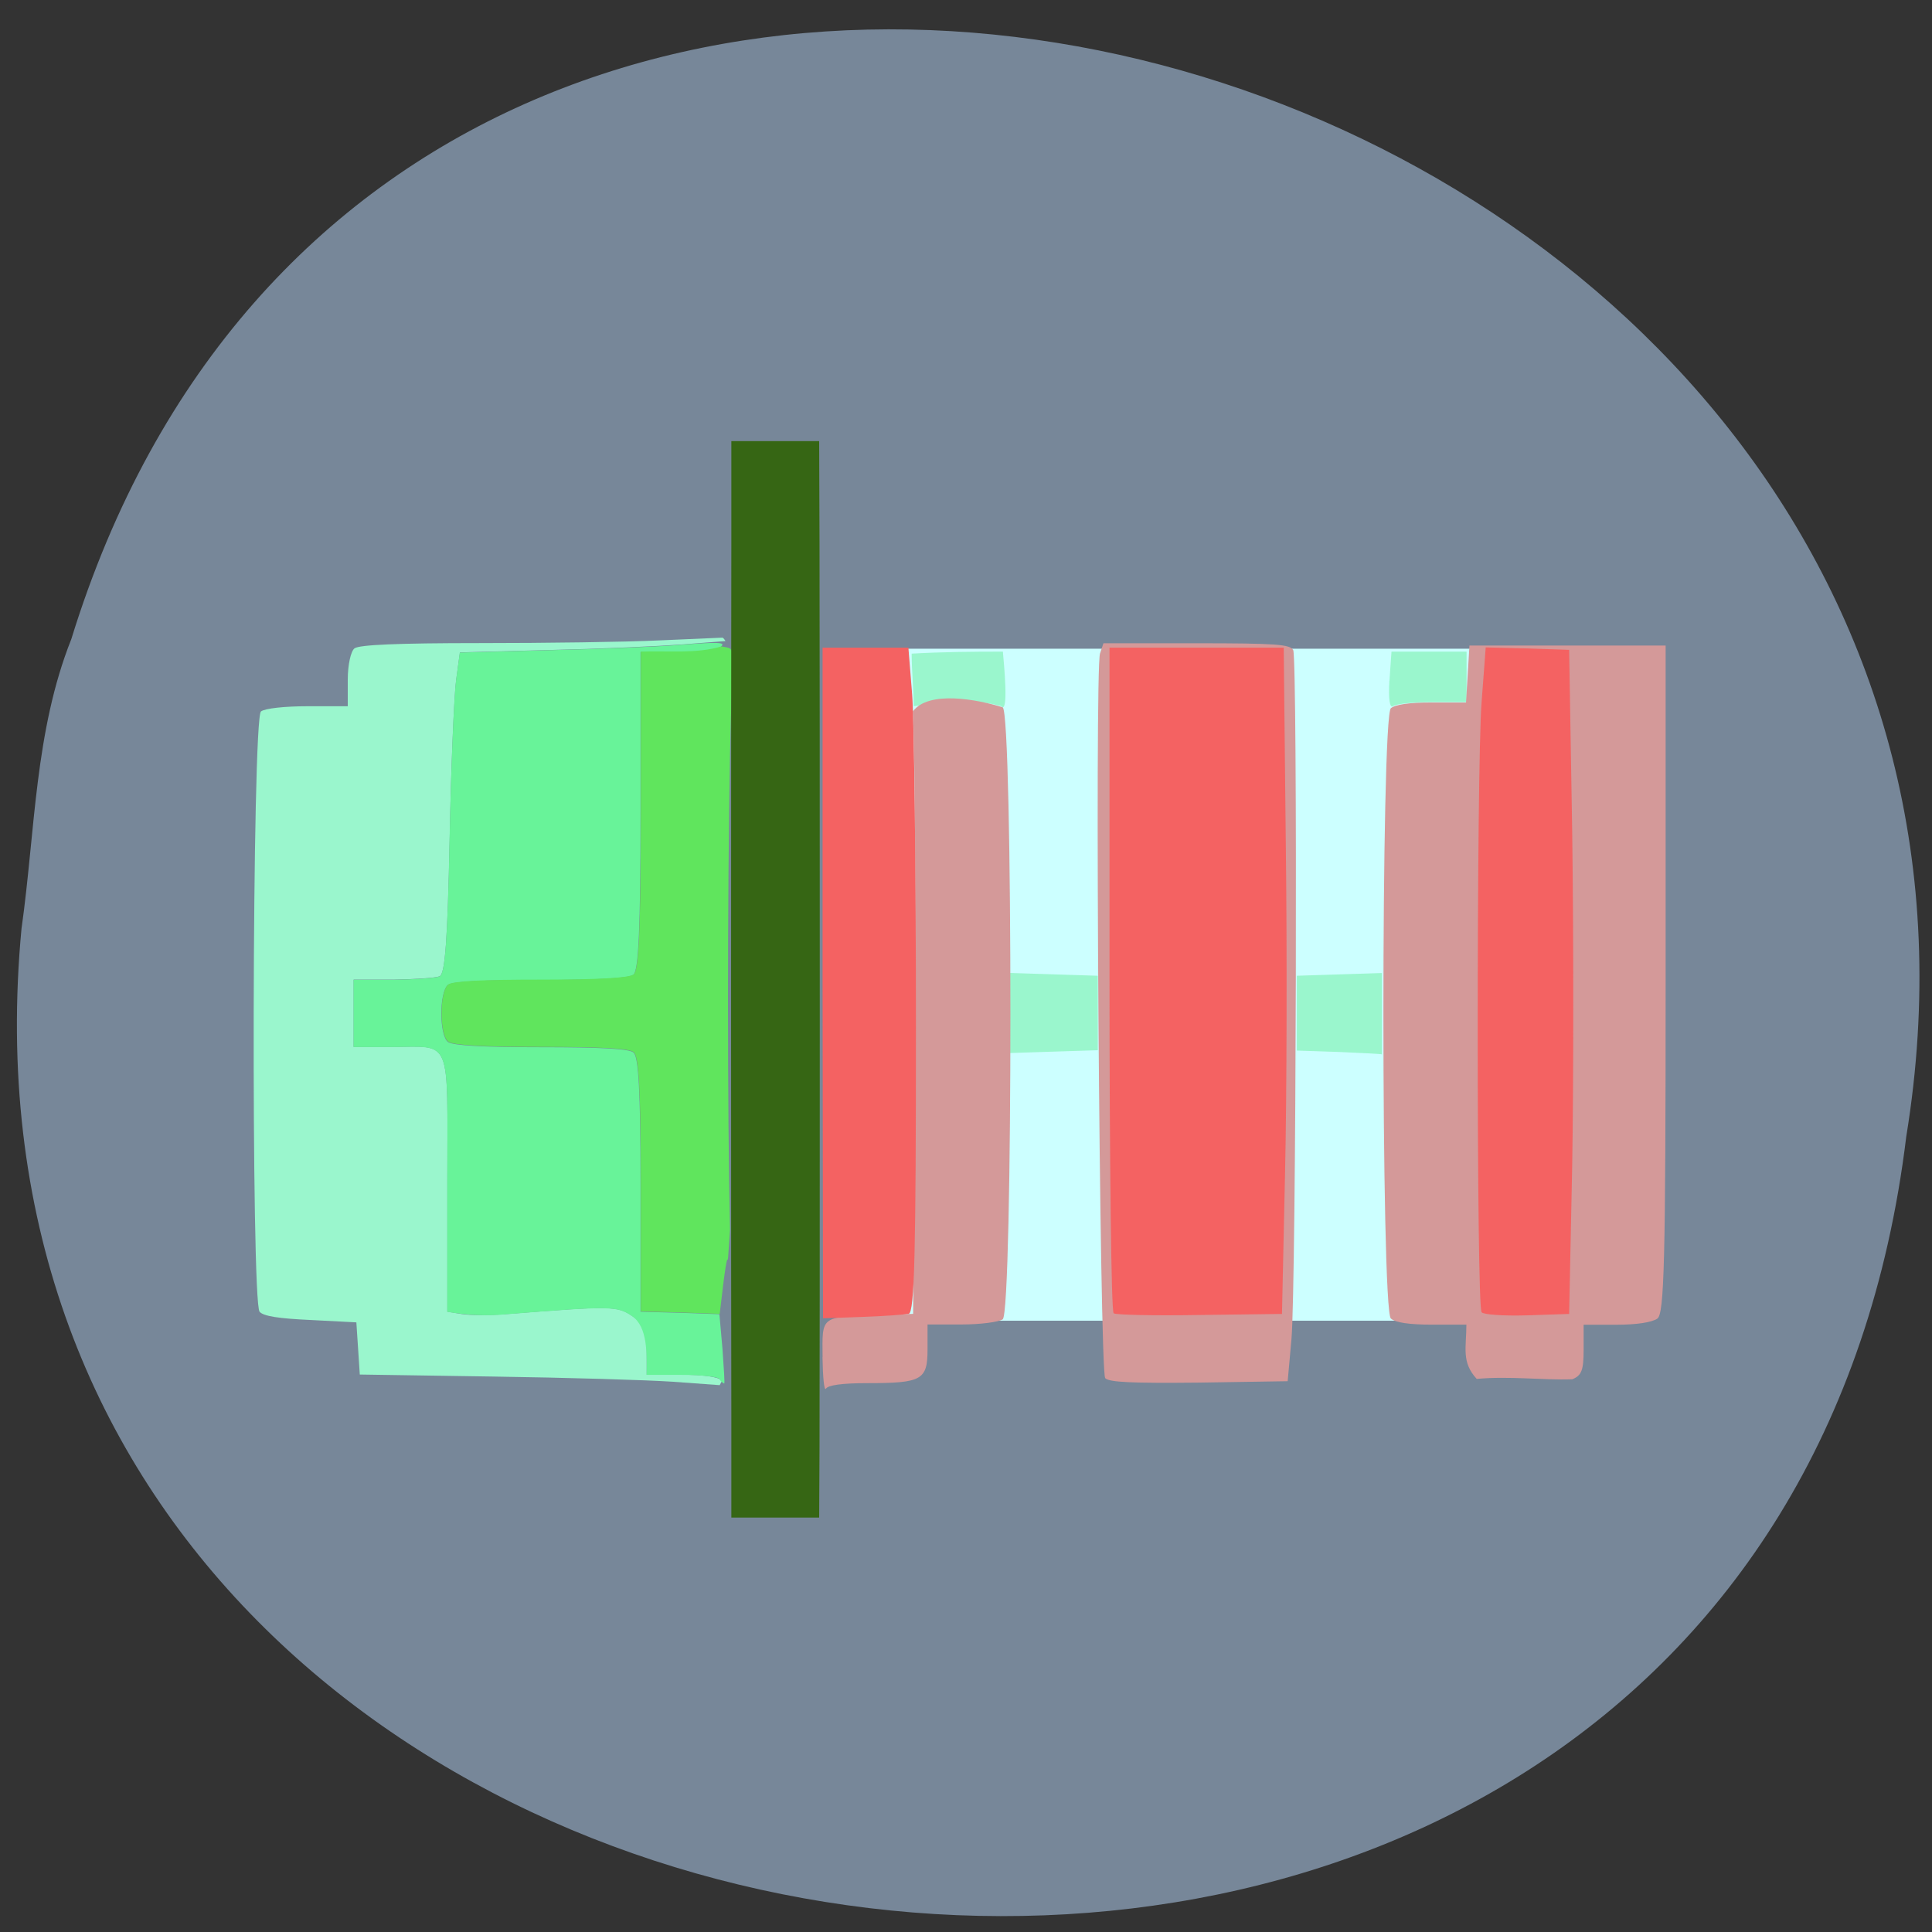 <svg xmlns="http://www.w3.org/2000/svg" viewBox="0 0 22 22"><rect x="0" y="0" width="22" height="22" fill="#333333" stroke="none"/><path d="m 0.246 10.563 c -1.25 13.12 19.824 15.859 21.461 2.379 c 2.027 -12.414 -17.07 -18.07 -20.895 -5.664 c -0.418 1.051 -0.41 2.184 -0.566 3.289" fill="#778799"/><path d="m 9.797 7.387 h 7.605 v 7.652 h -7.605" fill="#cff"/><path d="m 8.195 15.773 l -0.535 -0.039 c -0.293 -0.02 -1.215 -0.047 -2.047 -0.059 l -1.516 -0.023 l -0.039 -0.594 l -0.52 -0.027 c -0.359 -0.016 -0.539 -0.043 -0.582 -0.094 c -0.098 -0.113 -0.086 -6.766 0.016 -6.836 c 0.047 -0.035 0.27 -0.059 0.535 -0.059 h 0.453 v -0.301 c 0 -0.172 0.035 -0.328 0.078 -0.359 c 0.059 -0.039 0.469 -0.059 1.426 -0.059 c 0.738 0 1.66 -0.012 2.051 -0.031 l 0.711 -0.031 c 0.016 0.004 0.035 0.039 0.035 0.039 l -0.5 0.039 c -0.273 0.02 -0.957 0.051 -1.512 0.063 l -1.012 0.027 l -0.043 0.316 c -0.023 0.176 -0.059 1 -0.074 1.828 c -0.023 1.113 -0.051 1.516 -0.113 1.543 c -0.043 0.02 -0.285 0.035 -0.531 0.039 h -0.449 v 0.766 h 0.426 c 0.703 0 0.641 -0.145 0.641 1.535 v 1.48 l 0.164 0.027 c 0.09 0.016 0.324 0.016 0.516 0 c 1.188 -0.094 1.254 -0.094 1.426 0.023 c 0.137 0.09 0.164 0.156 0.164 0.387 v 0.281 h 0.391 c 0.254 0 0.418 0.023 0.469 0.066 m 3.273 -4.184 v -0.457 l 0.5 0.016 l 0.504 0.016 v 0.848 l -0.504 0.016 l -0.5 0.016 m 3.754 -0.012 l -0.484 -0.016 v -0.852 l 0.969 -0.031 v 0.469 c 0 0.258 0 0.461 0 0.457 c 0 -0.004 -0.219 -0.016 -0.484 -0.027 m -3.852 -3.938 c -0.336 -0.094 -0.629 -0.031 -0.996 0 c 0 -0.191 -0.023 -0.406 -0.023 -0.598 c 0.348 -0.02 0.691 -0.023 1.039 -0.023 c 0.012 0.137 0.07 0.727 -0.02 0.621 m 4.422 -0.289 l 0.023 -0.332 h 0.855 v 0.574 h -0.387 c -0.211 0 -0.414 0.02 -0.449 0.047 c -0.039 0.027 -0.055 -0.078 -0.043 -0.289" fill="#9af6cd"/><path d="m 9.367 15.453 c -0.004 -0.477 -0.031 -0.457 0.664 -0.48 l 0.367 -0.012 l 0.02 -3.063 c 0.012 -1.688 0 -3.395 -0.023 -3.797 c 0.18 -0.242 0.734 -0.137 1.023 -0.047 c 0.117 0.082 0.117 6.887 0 6.969 c -0.043 0.031 -0.254 0.059 -0.469 0.059 h -0.387 v 0.285 c 0 0.348 -0.066 0.383 -0.688 0.383 c -0.285 0 -0.445 0.023 -0.469 0.063 c -0.02 0.031 -0.035 -0.129 -0.039 -0.359 m 3.219 0.238 c -0.063 -0.07 -0.121 -8.07 -0.059 -8.25 l 0.039 -0.117 h 1.059 c 0.906 0 1.066 0.012 1.102 0.078 c 0.051 0.098 0.035 7.227 -0.02 7.848 l -0.043 0.477 l -1.012 0.016 c -0.762 0.008 -1.023 -0.004 -1.066 -0.051 m 4.23 0.008 c -0.176 -0.191 -0.117 -0.355 -0.117 -0.617 h -0.391 c -0.258 0 -0.418 -0.023 -0.469 -0.07 c -0.113 -0.098 -0.113 -6.852 0 -6.949 c 0.051 -0.043 0.211 -0.066 0.465 -0.066 h 0.391 l 0.039 -0.648 h 2.234 v 3.801 c 0 3.227 -0.016 3.805 -0.094 3.863 c -0.063 0.043 -0.234 0.07 -0.469 0.07 h -0.371 v 0.285 c 0 0.234 -0.023 0.293 -0.129 0.336 c -0.34 0.012 -0.715 -0.039 -1.09 -0.004" fill="#d49999"/><path d="m 8.195 15.703 c -0.023 -0.027 -0.219 -0.047 -0.437 -0.047 h -0.395 c 0.004 -0.238 0.012 -0.547 -0.164 -0.668 c -0.172 -0.117 -0.238 -0.117 -1.426 -0.023 c -0.23 0.023 -0.453 0.012 -0.68 -0.027 v -1.48 c 0 -1.68 0.063 -1.535 -0.641 -1.535 h -0.426 v -0.766 h 0.449 c 0.246 -0.004 0.488 -0.02 0.531 -0.039 c 0.063 -0.027 0.09 -0.43 0.113 -1.543 c 0.016 -0.828 0.051 -1.652 0.074 -1.828 l 0.043 -0.316 l 1.012 -0.027 c 0.555 -0.012 1.242 -0.039 1.523 -0.063 c 0.406 -0.031 0.496 -0.027 0.441 0.02 c -0.043 0.039 -0.234 0.063 -0.496 0.063 h -0.422 v 1.809 c 0 1.344 -0.023 1.824 -0.082 1.867 c -0.055 0.039 -0.387 0.059 -1.055 0.059 c -0.668 0 -0.996 0.016 -1.055 0.055 c -0.102 0.078 -0.102 0.578 0 0.652 c 0.059 0.039 0.387 0.059 1.055 0.059 c 0.668 0 1 0.016 1.055 0.059 c 0.059 0.039 0.082 0.441 0.082 1.504 v 1.449 l 0.449 0.012 l 0.449 0.016 l 0.035 0.395 c 0.016 0.219 0.027 0.395 0.02 0.395 c -0.008 0 -0.031 -0.02 -0.055 -0.047" fill="#68f399"/><path d="m 9.367 11.191 v -3.816 h 0.977 l 0.043 0.535 c 0.023 0.297 0.043 2 0.043 3.785 c 0 2.555 -0.016 3.25 -0.082 3.266 c -0.047 0.008 -0.285 0.027 -0.531 0.035 l -0.445 0.016 m 3.309 -0.059 c -0.027 -0.016 -0.047 -1.73 -0.047 -3.805 v -3.773 h 1.984 l 0.023 2.188 c 0.016 1.207 0.012 2.914 -0.008 3.797 l -0.035 1.602 l -0.938 0.012 c -0.516 0.008 -0.957 0 -0.98 -0.02 m 4.191 -0.012 c -0.059 -0.066 -0.059 -6.176 0 -6.945 l 0.047 -0.625 l 0.477 0.012 l 0.473 0.016 l 0.035 2.082 c 0.016 1.145 0.016 2.848 0 3.781 l -0.035 1.699 l -0.477 0.016 c -0.273 0.008 -0.496 -0.008 -0.52 -0.035" fill="#f46262"/><path d="m 8.195 14.961 l -0.449 -0.016 l -0.449 -0.012 v -1.449 c 0 -1.063 -0.023 -1.465 -0.082 -1.504 c -0.055 -0.043 -0.387 -0.059 -1.055 -0.059 c -0.668 0 -0.996 -0.02 -1.055 -0.059 c -0.102 -0.074 -0.102 -0.574 0 -0.652 c 0.059 -0.039 0.387 -0.055 1.055 -0.055 c 0.668 0 1 -0.02 1.055 -0.059 c 0.059 -0.043 0.082 -0.523 0.082 -1.867 v -1.809 c 0.301 -0.012 0.633 0.027 0.918 -0.059 c 0.191 0.039 0.121 -0.07 0.098 1.23 c -0.031 1.633 -0.031 4.066 0 5.41 c -0.051 0.77 0.012 -0.18 -0.117 0.957" fill="#60e55d"/><path d="m 8.328 16.14 c -0.004 -1.199 -0.004 -7.992 0 -9.957 v -1.16 h 1 l 0.004 1.16 c 0.004 1.699 0.004 9.359 0 10.293 l -0.004 0.805 h -1" fill="#366614"/></svg>